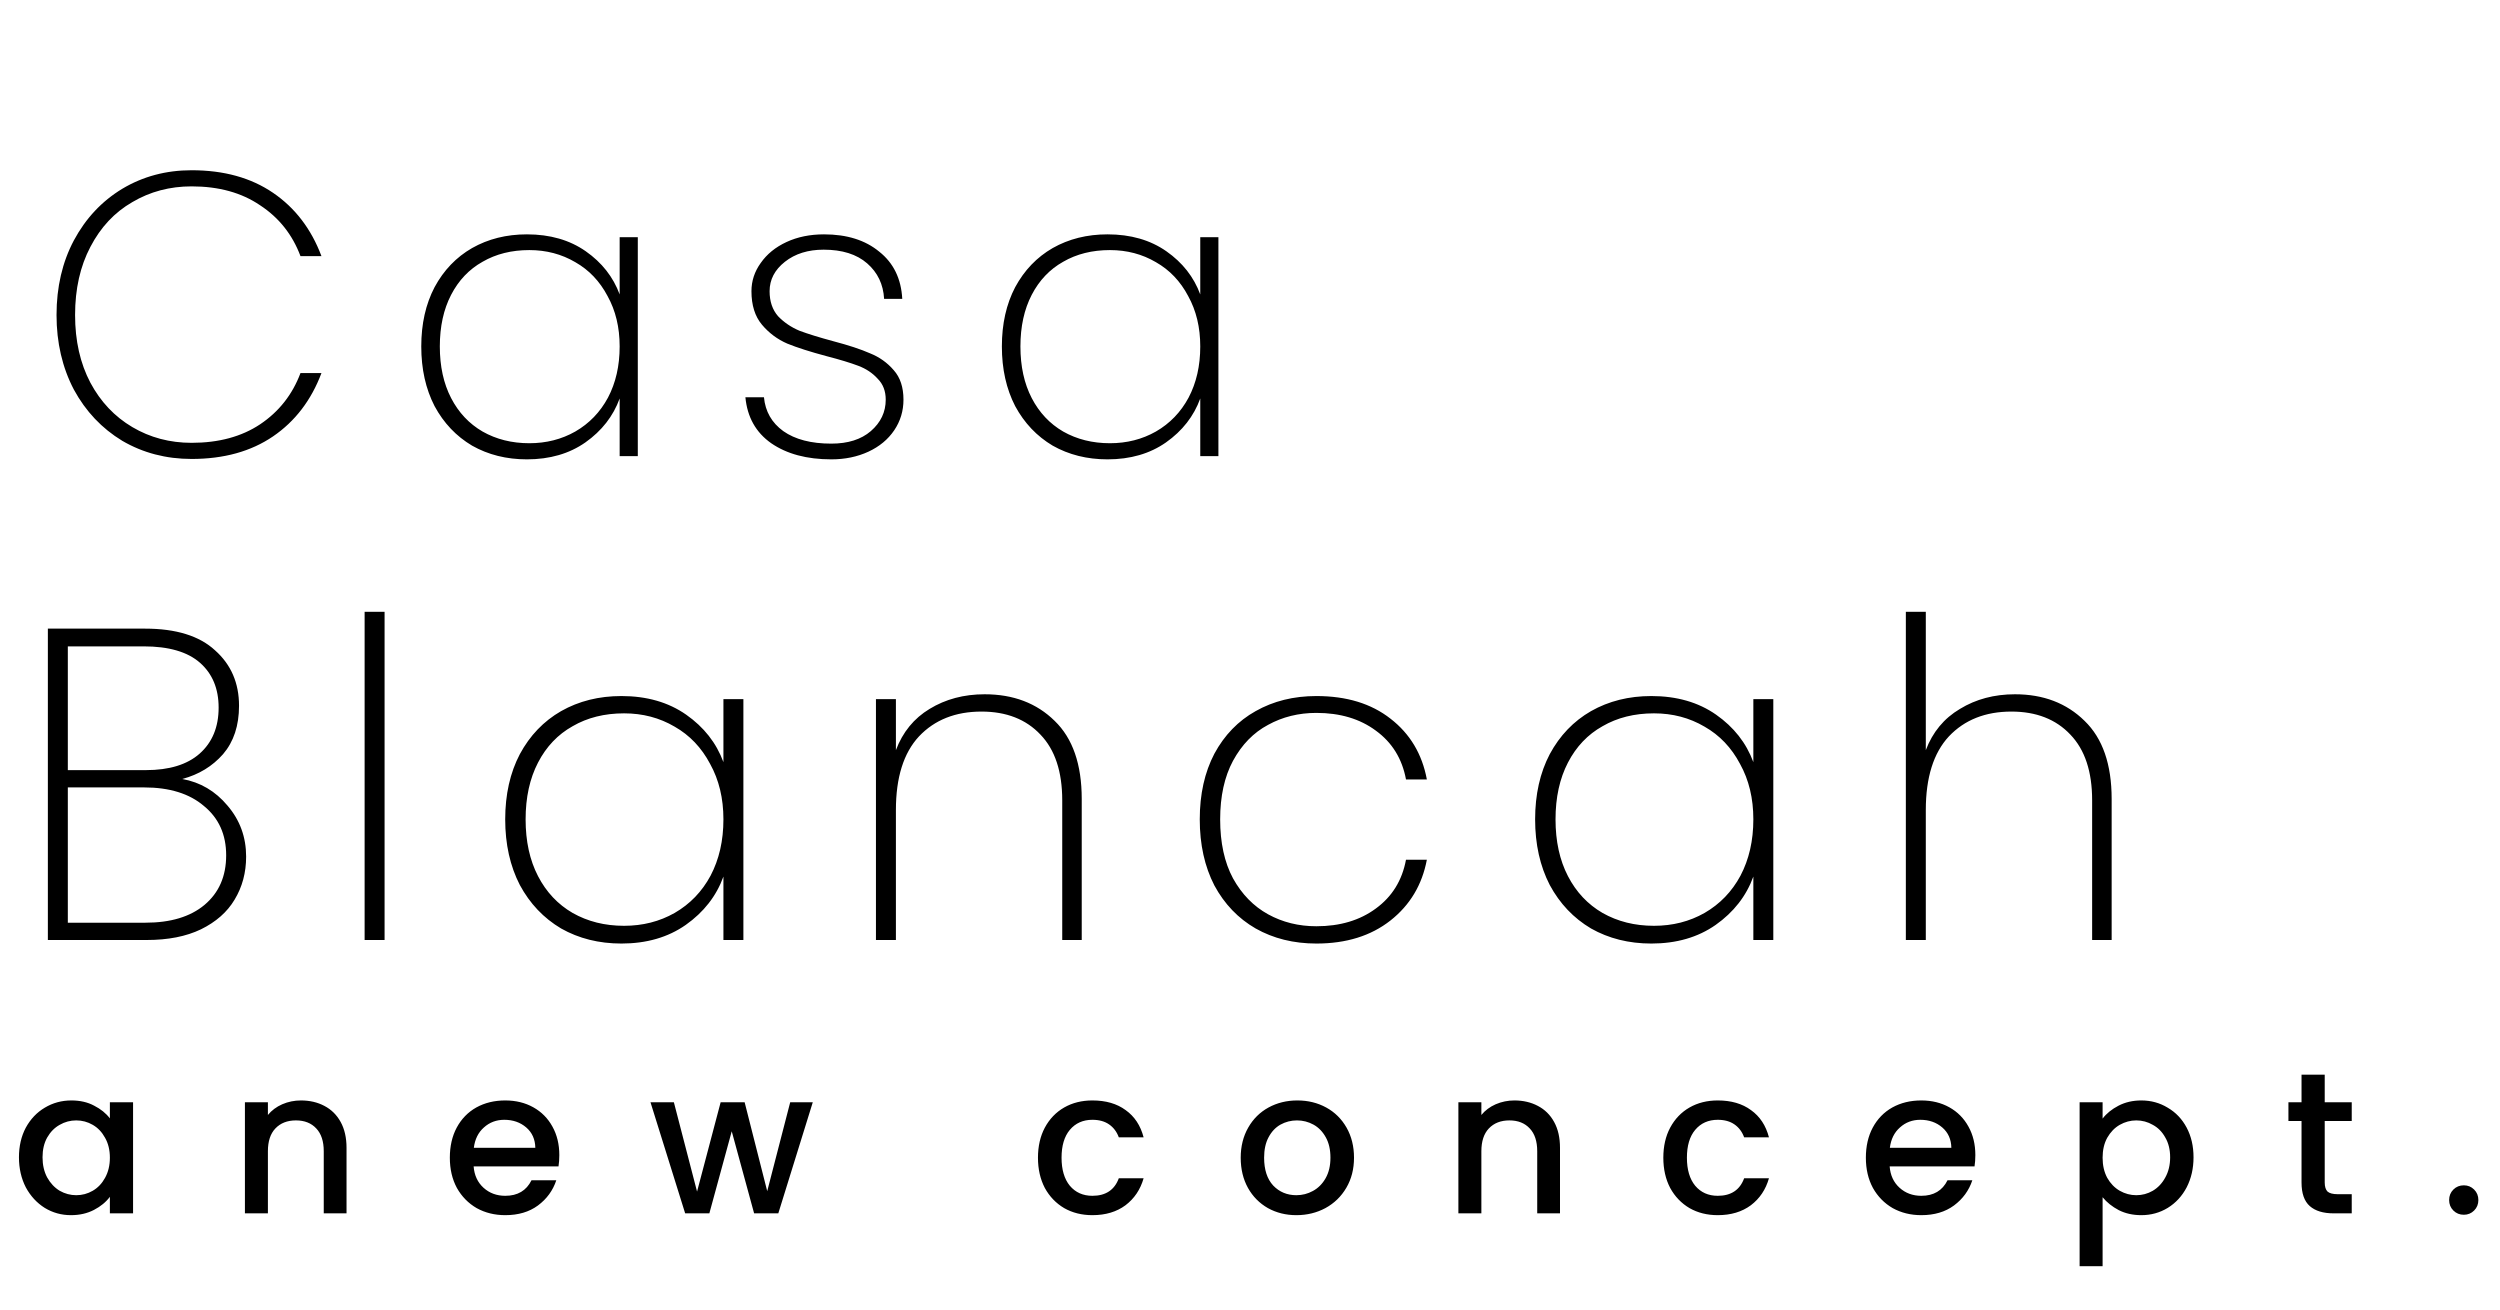 <svg width="124" height="65" viewBox="0 0 124 65" fill="none" xmlns="http://www.w3.org/2000/svg">
<path d="M0.94 57.402C0.94 56.849 1.054 56.358 1.28 55.932C1.514 55.505 1.827 55.175 2.22 54.942C2.62 54.702 3.06 54.582 3.54 54.582C3.974 54.582 4.35 54.669 4.67 54.842C4.997 55.008 5.257 55.218 5.45 55.472V54.672H6.6V60.182H5.45V59.362C5.257 59.622 4.994 59.839 4.66 60.012C4.327 60.185 3.947 60.272 3.52 60.272C3.047 60.272 2.614 60.152 2.22 59.912C1.827 59.665 1.514 59.325 1.28 58.892C1.054 58.452 0.94 57.955 0.94 57.402ZM5.45 57.422C5.45 57.042 5.37 56.712 5.21 56.432C5.057 56.152 4.854 55.938 4.6 55.792C4.347 55.645 4.074 55.572 3.78 55.572C3.487 55.572 3.214 55.645 2.96 55.792C2.707 55.932 2.5 56.142 2.34 56.422C2.187 56.695 2.11 57.022 2.11 57.402C2.11 57.782 2.187 58.115 2.34 58.402C2.5 58.688 2.707 58.908 2.96 59.062C3.22 59.209 3.494 59.282 3.78 59.282C4.074 59.282 4.347 59.209 4.6 59.062C4.854 58.915 5.057 58.702 5.21 58.422C5.37 58.135 5.45 57.802 5.45 57.422ZM14.928 54.582C15.361 54.582 15.748 54.672 16.088 54.852C16.434 55.032 16.704 55.298 16.898 55.652C17.091 56.005 17.188 56.432 17.188 56.932V60.182H16.058V57.102C16.058 56.608 15.934 56.232 15.688 55.972C15.441 55.705 15.104 55.572 14.678 55.572C14.251 55.572 13.911 55.705 13.658 55.972C13.411 56.232 13.288 56.608 13.288 57.102V60.182H12.148V54.672H13.288V55.302C13.474 55.075 13.711 54.898 13.998 54.772C14.291 54.645 14.601 54.582 14.928 54.582ZM27.742 57.292C27.742 57.498 27.729 57.685 27.702 57.852H23.492C23.525 58.292 23.689 58.645 23.982 58.912C24.275 59.178 24.635 59.312 25.062 59.312C25.675 59.312 26.108 59.055 26.362 58.542H27.592C27.425 59.048 27.122 59.465 26.682 59.792C26.248 60.112 25.709 60.272 25.062 60.272C24.535 60.272 24.062 60.155 23.642 59.922C23.229 59.682 22.902 59.349 22.662 58.922C22.428 58.489 22.312 57.989 22.312 57.422C22.312 56.855 22.425 56.358 22.652 55.932C22.885 55.498 23.209 55.165 23.622 54.932C24.042 54.699 24.522 54.582 25.062 54.582C25.582 54.582 26.045 54.695 26.452 54.922C26.858 55.148 27.175 55.468 27.402 55.882C27.628 56.288 27.742 56.758 27.742 57.292ZM26.552 56.932C26.545 56.512 26.395 56.175 26.102 55.922C25.808 55.669 25.445 55.542 25.012 55.542C24.619 55.542 24.282 55.669 24.002 55.922C23.722 56.169 23.555 56.505 23.502 56.932H26.552ZM40.314 54.672L38.604 60.182H37.404L36.294 56.112L35.184 60.182H33.984L32.264 54.672H33.424L34.574 59.102L35.744 54.672H36.934L38.054 59.082L39.194 54.672H40.314ZM51.483 57.422C51.483 56.855 51.597 56.358 51.823 55.932C52.057 55.498 52.377 55.165 52.783 54.932C53.19 54.699 53.657 54.582 54.183 54.582C54.85 54.582 55.4 54.742 55.833 55.062C56.273 55.375 56.57 55.825 56.723 56.412H55.493C55.393 56.139 55.233 55.925 55.013 55.772C54.793 55.618 54.517 55.542 54.183 55.542C53.717 55.542 53.343 55.709 53.063 56.042C52.79 56.368 52.653 56.828 52.653 57.422C52.653 58.015 52.79 58.478 53.063 58.812C53.343 59.145 53.717 59.312 54.183 59.312C54.843 59.312 55.28 59.022 55.493 58.442H56.723C56.563 59.002 56.263 59.449 55.823 59.782C55.383 60.108 54.837 60.272 54.183 60.272C53.657 60.272 53.19 60.155 52.783 59.922C52.377 59.682 52.057 59.349 51.823 58.922C51.597 58.489 51.483 57.989 51.483 57.422ZM64.299 60.272C63.779 60.272 63.309 60.155 62.889 59.922C62.469 59.682 62.139 59.349 61.9 58.922C61.66 58.489 61.539 57.989 61.539 57.422C61.539 56.862 61.663 56.365 61.91 55.932C62.156 55.498 62.493 55.165 62.919 54.932C63.346 54.699 63.823 54.582 64.35 54.582C64.876 54.582 65.353 54.699 65.779 54.932C66.206 55.165 66.543 55.498 66.79 55.932C67.036 56.365 67.159 56.862 67.159 57.422C67.159 57.982 67.033 58.478 66.779 58.912C66.526 59.345 66.18 59.682 65.74 59.922C65.306 60.155 64.826 60.272 64.299 60.272ZM64.299 59.282C64.593 59.282 64.866 59.212 65.12 59.072C65.379 58.932 65.59 58.722 65.749 58.442C65.909 58.162 65.99 57.822 65.99 57.422C65.99 57.022 65.913 56.685 65.76 56.412C65.606 56.132 65.403 55.922 65.15 55.782C64.896 55.642 64.623 55.572 64.329 55.572C64.036 55.572 63.763 55.642 63.51 55.782C63.263 55.922 63.066 56.132 62.919 56.412C62.773 56.685 62.7 57.022 62.7 57.422C62.7 58.015 62.849 58.475 63.15 58.802C63.456 59.122 63.84 59.282 64.299 59.282ZM75.116 54.582C75.55 54.582 75.936 54.672 76.276 54.852C76.623 55.032 76.893 55.298 77.086 55.652C77.28 56.005 77.376 56.432 77.376 56.932V60.182H76.246V57.102C76.246 56.608 76.123 56.232 75.876 55.972C75.63 55.705 75.293 55.572 74.866 55.572C74.44 55.572 74.1 55.705 73.846 55.972C73.6 56.232 73.476 56.608 73.476 57.102V60.182H72.336V54.672H73.476V55.302C73.663 55.075 73.9 54.898 74.186 54.772C74.48 54.645 74.79 54.582 75.116 54.582ZM82.501 57.422C82.501 56.855 82.614 56.358 82.841 55.932C83.074 55.498 83.394 55.165 83.8 54.932C84.207 54.699 84.674 54.582 85.201 54.582C85.867 54.582 86.417 54.742 86.85 55.062C87.29 55.375 87.587 55.825 87.74 56.412H86.51C86.41 56.139 86.251 55.925 86.031 55.772C85.811 55.618 85.534 55.542 85.201 55.542C84.734 55.542 84.361 55.709 84.081 56.042C83.807 56.368 83.671 56.828 83.671 57.422C83.671 58.015 83.807 58.478 84.081 58.812C84.361 59.145 84.734 59.312 85.201 59.312C85.861 59.312 86.297 59.022 86.51 58.442H87.74C87.581 59.002 87.281 59.449 86.841 59.782C86.4 60.108 85.854 60.272 85.201 60.272C84.674 60.272 84.207 60.155 83.8 59.922C83.394 59.682 83.074 59.349 82.841 58.922C82.614 58.489 82.501 57.989 82.501 57.422ZM97.977 57.292C97.977 57.498 97.963 57.685 97.937 57.852H93.727C93.76 58.292 93.923 58.645 94.217 58.912C94.51 59.178 94.87 59.312 95.297 59.312C95.91 59.312 96.343 59.055 96.597 58.542H97.827C97.66 59.048 97.357 59.465 96.917 59.792C96.483 60.112 95.943 60.272 95.297 60.272C94.77 60.272 94.297 60.155 93.877 59.922C93.463 59.682 93.137 59.349 92.897 58.922C92.663 58.489 92.547 57.989 92.547 57.422C92.547 56.855 92.66 56.358 92.887 55.932C93.12 55.498 93.443 55.165 93.857 54.932C94.277 54.699 94.757 54.582 95.297 54.582C95.817 54.582 96.28 54.695 96.687 54.922C97.093 55.148 97.41 55.468 97.637 55.882C97.863 56.288 97.977 56.758 97.977 57.292ZM96.787 56.932C96.78 56.512 96.63 56.175 96.337 55.922C96.043 55.669 95.68 55.542 95.247 55.542C94.853 55.542 94.517 55.669 94.237 55.922C93.957 56.169 93.79 56.505 93.737 56.932H96.787ZM104.289 55.482C104.482 55.228 104.745 55.015 105.079 54.842C105.412 54.669 105.789 54.582 106.209 54.582C106.689 54.582 107.125 54.702 107.519 54.942C107.919 55.175 108.232 55.505 108.459 55.932C108.685 56.358 108.799 56.849 108.799 57.402C108.799 57.955 108.685 58.452 108.459 58.892C108.232 59.325 107.919 59.665 107.519 59.912C107.125 60.152 106.689 60.272 106.209 60.272C105.789 60.272 105.415 60.188 105.089 60.022C104.762 59.849 104.495 59.635 104.289 59.382V62.802H103.149V54.672H104.289V55.482ZM107.639 57.402C107.639 57.022 107.559 56.695 107.399 56.422C107.245 56.142 107.039 55.932 106.779 55.792C106.525 55.645 106.252 55.572 105.959 55.572C105.672 55.572 105.399 55.645 105.139 55.792C104.885 55.938 104.679 56.152 104.519 56.432C104.365 56.712 104.289 57.042 104.289 57.422C104.289 57.802 104.365 58.135 104.519 58.422C104.679 58.702 104.885 58.915 105.139 59.062C105.399 59.209 105.672 59.282 105.959 59.282C106.252 59.282 106.525 59.209 106.779 59.062C107.039 58.908 107.245 58.688 107.399 58.402C107.559 58.115 107.639 57.782 107.639 57.402ZM115.306 55.602V58.652C115.306 58.858 115.353 59.008 115.446 59.102C115.546 59.188 115.713 59.232 115.946 59.232H116.646V60.182H115.746C115.233 60.182 114.839 60.062 114.566 59.822C114.293 59.582 114.156 59.192 114.156 58.652V55.602H113.506V54.672H114.156V53.302H115.306V54.672H116.646V55.602H115.306ZM122.207 60.252C122 60.252 121.827 60.182 121.687 60.042C121.547 59.902 121.477 59.728 121.477 59.522C121.477 59.315 121.547 59.142 121.687 59.002C121.827 58.862 122 58.792 122.207 58.792C122.407 58.792 122.577 58.862 122.717 59.002C122.857 59.142 122.927 59.315 122.927 59.522C122.927 59.728 122.857 59.902 122.717 60.042C122.577 60.182 122.407 60.252 122.207 60.252Z" fill="black"/>
<path d="M2.804 15.624C2.804 14.237 3.091 13.004 3.664 11.924C4.251 10.83 5.051 9.977 6.064 9.364C7.091 8.75 8.238 8.444 9.504 8.444C11.104 8.444 12.451 8.817 13.544 9.564C14.638 10.31 15.438 11.357 15.944 12.704H14.904C14.504 11.637 13.838 10.797 12.904 10.184C11.984 9.557 10.851 9.244 9.504 9.244C8.424 9.244 7.444 9.504 6.564 10.024C5.684 10.53 4.991 11.27 4.484 12.244C3.978 13.204 3.724 14.33 3.724 15.624C3.724 16.904 3.978 18.024 4.484 18.984C4.991 19.93 5.684 20.664 6.564 21.184C7.444 21.704 8.424 21.964 9.504 21.964C10.851 21.964 11.984 21.657 12.904 21.044C13.838 20.417 14.504 19.57 14.904 18.504H15.944C15.438 19.85 14.638 20.897 13.544 21.644C12.451 22.39 11.104 22.764 9.504 22.764C8.238 22.764 7.091 22.464 6.064 21.864C5.051 21.25 4.251 20.404 3.664 19.324C3.091 18.23 2.804 16.997 2.804 15.624ZM20.895 17.184C20.895 16.064 21.115 15.084 21.555 14.244C22.008 13.404 22.628 12.757 23.415 12.304C24.215 11.85 25.122 11.624 26.135 11.624C27.282 11.624 28.255 11.904 29.055 12.464C29.855 13.024 30.415 13.737 30.735 14.604V11.764H31.635V22.624H30.735V19.764C30.415 20.644 29.848 21.37 29.035 21.944C28.235 22.504 27.268 22.784 26.135 22.784C25.122 22.784 24.215 22.557 23.415 22.104C22.628 21.637 22.008 20.984 21.555 20.144C21.115 19.29 20.895 18.304 20.895 17.184ZM30.735 17.184C30.735 16.237 30.535 15.404 30.135 14.684C29.748 13.95 29.215 13.39 28.535 13.004C27.855 12.604 27.095 12.404 26.255 12.404C25.375 12.404 24.602 12.597 23.935 12.984C23.268 13.357 22.748 13.904 22.375 14.624C22.002 15.344 21.815 16.197 21.815 17.184C21.815 18.17 22.002 19.024 22.375 19.744C22.748 20.464 23.268 21.017 23.935 21.404C24.615 21.79 25.388 21.984 26.255 21.984C27.095 21.984 27.855 21.79 28.535 21.404C29.228 21.004 29.768 20.444 30.155 19.724C30.542 18.99 30.735 18.144 30.735 17.184ZM41.232 22.784C40.019 22.784 39.025 22.517 38.252 21.984C37.492 21.45 37.065 20.69 36.972 19.704H37.892C37.959 20.41 38.279 20.97 38.852 21.384C39.439 21.797 40.232 22.004 41.232 22.004C42.059 22.004 42.712 21.797 43.192 21.384C43.685 20.957 43.932 20.437 43.932 19.824C43.932 19.397 43.799 19.05 43.532 18.784C43.279 18.504 42.959 18.29 42.572 18.144C42.185 17.997 41.659 17.837 40.992 17.664C40.192 17.45 39.545 17.244 39.052 17.044C38.559 16.83 38.139 16.517 37.792 16.104C37.445 15.69 37.272 15.137 37.272 14.444C37.272 13.937 37.425 13.47 37.732 13.044C38.039 12.604 38.465 12.257 39.012 12.004C39.559 11.75 40.179 11.624 40.872 11.624C42.005 11.624 42.919 11.91 43.612 12.484C44.319 13.044 44.699 13.824 44.752 14.824H43.852C43.812 14.104 43.532 13.517 43.012 13.064C42.492 12.61 41.772 12.384 40.852 12.384C40.079 12.384 39.439 12.584 38.932 12.984C38.425 13.384 38.172 13.87 38.172 14.444C38.172 14.95 38.312 15.364 38.592 15.684C38.885 15.99 39.239 16.23 39.652 16.404C40.079 16.564 40.639 16.737 41.332 16.924C42.092 17.124 42.699 17.324 43.152 17.524C43.619 17.71 44.012 17.99 44.332 18.364C44.652 18.724 44.812 19.21 44.812 19.824C44.812 20.384 44.659 20.89 44.352 21.344C44.045 21.797 43.619 22.15 43.072 22.404C42.525 22.657 41.912 22.784 41.232 22.784ZM49.693 17.184C49.693 16.064 49.913 15.084 50.353 14.244C50.807 13.404 51.427 12.757 52.213 12.304C53.013 11.85 53.92 11.624 54.933 11.624C56.08 11.624 57.053 11.904 57.853 12.464C58.653 13.024 59.213 13.737 59.533 14.604V11.764H60.433V22.624H59.533V19.764C59.213 20.644 58.647 21.37 57.833 21.944C57.033 22.504 56.067 22.784 54.933 22.784C53.92 22.784 53.013 22.557 52.213 22.104C51.427 21.637 50.807 20.984 50.353 20.144C49.913 19.29 49.693 18.304 49.693 17.184ZM59.533 17.184C59.533 16.237 59.333 15.404 58.933 14.684C58.547 13.95 58.013 13.39 57.333 13.004C56.653 12.604 55.893 12.404 55.053 12.404C54.173 12.404 53.4 12.597 52.733 12.984C52.067 13.357 51.547 13.904 51.173 14.624C50.8 15.344 50.613 16.197 50.613 17.184C50.613 18.17 50.8 19.024 51.173 19.744C51.547 20.464 52.067 21.017 52.733 21.404C53.413 21.79 54.187 21.984 55.053 21.984C55.893 21.984 56.653 21.79 57.333 21.404C58.027 21.004 58.567 20.444 58.953 19.724C59.34 18.99 59.533 18.144 59.533 17.184Z" fill="black"/>
<path d="M9.04 38.638C9.935 38.799 10.683 39.239 11.284 39.958C11.9 40.676 12.208 41.52 12.208 42.488C12.208 43.28 12.018 43.991 11.636 44.622C11.27 45.238 10.712 45.729 9.964 46.096C9.231 46.448 8.336 46.624 7.28 46.624H2.374V31.18H7.192C8.732 31.18 9.891 31.539 10.668 32.258C11.46 32.962 11.856 33.878 11.856 35.008C11.856 35.99 11.592 36.79 11.064 37.406C10.536 38.007 9.862 38.418 9.04 38.638ZM3.364 38.198H7.236C8.395 38.198 9.282 37.926 9.898 37.384C10.529 36.826 10.844 36.064 10.844 35.096C10.844 34.157 10.536 33.416 9.92 32.874C9.304 32.331 8.373 32.06 7.126 32.06H3.364V38.198ZM7.214 45.766C8.461 45.766 9.436 45.472 10.14 44.886C10.859 44.284 11.218 43.463 11.218 42.422C11.218 41.395 10.852 40.581 10.118 39.98C9.4 39.364 8.41 39.056 7.148 39.056H3.364V45.766H7.214ZM19.075 30.344V46.624H18.085V30.344H19.075ZM25.058 40.64C25.058 39.408 25.3 38.33 25.784 37.406C26.282 36.482 26.964 35.77 27.83 35.272C28.71 34.773 29.707 34.524 30.822 34.524C32.083 34.524 33.154 34.832 34.034 35.448C34.914 36.064 35.53 36.848 35.882 37.802V34.678H36.872V46.624H35.882V43.478C35.53 44.446 34.906 45.245 34.012 45.876C33.132 46.492 32.068 46.8 30.822 46.8C29.707 46.8 28.71 46.55 27.83 46.052C26.964 45.538 26.282 44.82 25.784 43.896C25.3 42.957 25.058 41.872 25.058 40.64ZM35.882 40.64C35.882 39.598 35.662 38.682 35.222 37.89C34.796 37.083 34.21 36.467 33.462 36.042C32.714 35.602 31.878 35.382 30.954 35.382C29.986 35.382 29.135 35.594 28.402 36.02C27.668 36.43 27.096 37.032 26.686 37.824C26.275 38.616 26.07 39.554 26.07 40.64C26.07 41.725 26.275 42.664 26.686 43.456C27.096 44.248 27.668 44.856 28.402 45.282C29.15 45.707 30 45.92 30.954 45.92C31.878 45.92 32.714 45.707 33.462 45.282C34.224 44.842 34.818 44.226 35.244 43.434C35.669 42.627 35.882 41.696 35.882 40.64ZM48.837 34.436C50.259 34.436 51.418 34.876 52.312 35.756C53.207 36.621 53.654 37.912 53.654 39.628V46.624H52.687V39.694C52.687 38.271 52.327 37.186 51.608 36.438C50.89 35.675 49.914 35.294 48.682 35.294C47.392 35.294 46.358 35.704 45.581 36.526C44.818 37.347 44.437 38.564 44.437 40.178V46.624H43.447V34.678H44.437V37.208C44.774 36.313 45.331 35.631 46.108 35.162C46.901 34.678 47.81 34.436 48.837 34.436ZM59.508 40.64C59.508 39.393 59.749 38.308 60.233 37.384C60.732 36.46 61.414 35.756 62.279 35.272C63.16 34.773 64.164 34.524 65.293 34.524C66.79 34.524 68.014 34.898 68.968 35.646C69.936 36.394 70.537 37.398 70.772 38.66H69.737C69.547 37.633 69.048 36.826 68.242 36.24C67.45 35.653 66.467 35.36 65.293 35.36C64.413 35.36 63.614 35.558 62.895 35.954C62.177 36.335 61.597 36.929 61.157 37.736C60.732 38.528 60.52 39.496 60.52 40.64C60.52 41.798 60.732 42.774 61.157 43.566C61.597 44.358 62.177 44.952 62.895 45.348C63.614 45.744 64.413 45.942 65.293 45.942C66.467 45.942 67.45 45.648 68.242 45.062C69.048 44.475 69.547 43.668 69.737 42.642H70.772C70.537 43.888 69.936 44.893 68.968 45.656C67.999 46.418 66.775 46.8 65.293 46.8C64.164 46.8 63.16 46.55 62.279 46.052C61.414 45.553 60.732 44.842 60.233 43.918C59.749 42.979 59.508 41.886 59.508 40.64ZM76.142 40.64C76.142 39.408 76.384 38.33 76.868 37.406C77.366 36.482 78.048 35.77 78.914 35.272C79.794 34.773 80.791 34.524 81.906 34.524C83.167 34.524 84.238 34.832 85.118 35.448C85.998 36.064 86.614 36.848 86.966 37.802V34.678H87.956V46.624H86.966V43.478C86.614 44.446 85.99 45.245 85.096 45.876C84.216 46.492 83.152 46.8 81.906 46.8C80.791 46.8 79.794 46.55 78.914 46.052C78.048 45.538 77.366 44.82 76.868 43.896C76.384 42.957 76.142 41.872 76.142 40.64ZM86.966 40.64C86.966 39.598 86.746 38.682 86.306 37.89C85.88 37.083 85.294 36.467 84.546 36.042C83.798 35.602 82.962 35.382 82.038 35.382C81.07 35.382 80.219 35.594 79.486 36.02C78.752 36.43 78.18 37.032 77.77 37.824C77.359 38.616 77.154 39.554 77.154 40.64C77.154 41.725 77.359 42.664 77.77 43.456C78.18 44.248 78.752 44.856 79.486 45.282C80.234 45.707 81.084 45.92 82.038 45.92C82.962 45.92 83.798 45.707 84.546 45.282C85.308 44.842 85.902 44.226 86.328 43.434C86.753 42.627 86.966 41.696 86.966 40.64ZM99.942 34.436C101.35 34.436 102.502 34.876 103.396 35.756C104.291 36.621 104.738 37.912 104.738 39.628V46.624H103.77V39.694C103.77 38.271 103.411 37.186 102.692 36.438C101.974 35.675 100.998 35.294 99.766 35.294C98.476 35.294 97.442 35.704 96.664 36.526C95.902 37.347 95.52 38.564 95.52 40.178V46.624H94.53V30.344H95.52V37.208C95.858 36.313 96.422 35.631 97.214 35.162C98.006 34.678 98.916 34.436 99.942 34.436Z" fill="black"/>
</svg>
